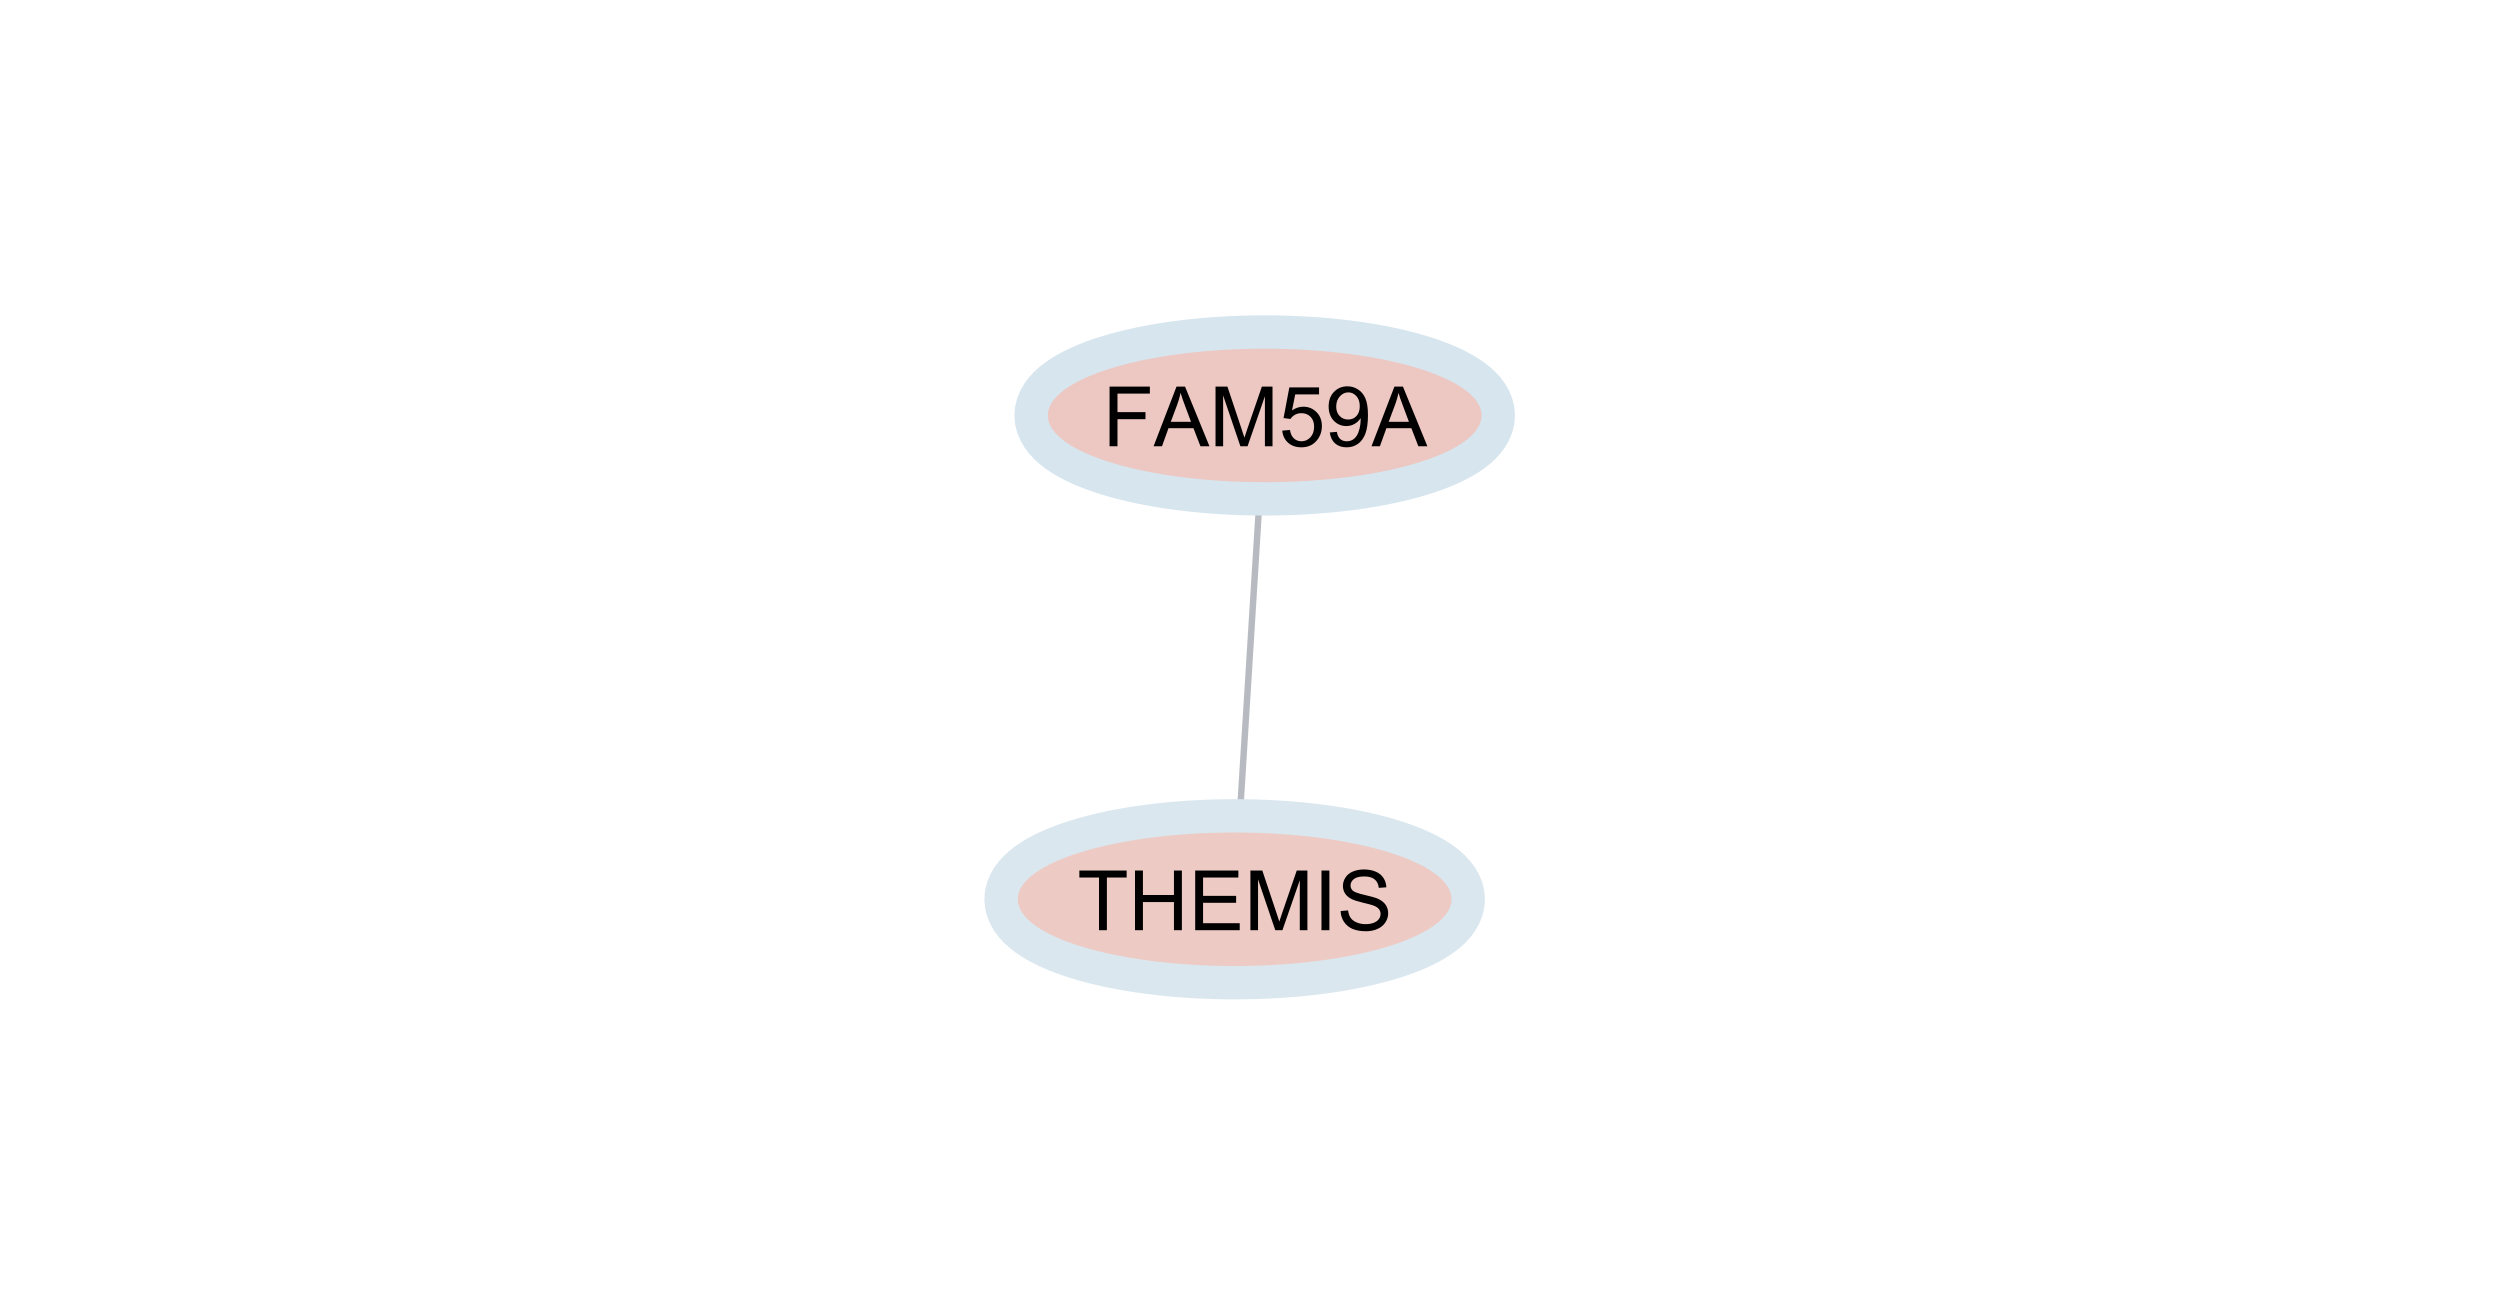 <?xml version="1.0" standalone="no"?>

<svg 
     version="1.1"
     baseProfile="full"
     xmlns="http://www.w3.org/2000/svg"
     xmlns:xlink="http://www.w3.org/1999/xlink"
     xmlns:ev="http://www.w3.org/2001/xml-events"
     x="0px"
     y="0px"
     width="1237px"
     height="650px"
     viewBox="0 0 1237 650"
     >
<title></title>
<desc>Creator: FreeHEP Graphics2D Driver Producer: org.freehep.graphicsio.svg.SVGGraphics2D Revision Source:  Date: Tuesday, February 22, 2022 at 6:34:31 PM Eastern Standard Time</desc>
<g stroke-dashoffset="0" stroke-linejoin="miter" stroke-dasharray="none" stroke-width="1" stroke-linecap="square" stroke-miterlimit="10">
<g fill="#ffffff" fill-rule="nonzero" fill-opacity="1" stroke="none">
  <path d="M 0 0 L 1237 0 L 1237 650 L 0 650 L 0 0 z"/>
</g> <!-- drawing style -->
<g transform="matrix(1.651, 0, 0, 1.651, -146.137, 1533.733)">
<g stroke-opacity="0.322" stroke-width="1.928" fill="none" stroke="#1f293d" stroke-linecap="butt">
  <path d="M 465.675 -774.473 L 460.398 -689.455"/>
</g> <!-- drawing style -->
</g> <!-- transform -->
<g transform="matrix(1.651, 0, 0, 1.651, -146.137, 1533.733)">
<g stroke-opacity="1" stroke-width="20" fill="none" stroke="#dae7ef" stroke-linecap="butt">
  <path d="M 523.536 -659.464 C 523.536 -648.418 494.435 -639.464 458.536 -639.464 C 422.638 -639.464 393.536 -648.418 393.536 -659.464 C 393.536 -670.51 422.638 -679.464 458.536 -679.464 C 494.435 -679.464 523.536 -670.51 523.536 -659.464 z"/>
</g> <!-- drawing style -->
</g> <!-- transform -->
<g transform="matrix(1.651, 0, 0, 1.651, -146.137, 1533.733)">
<g fill="#edcac4" fill-rule="nonzero" fill-opacity="1" stroke="none">
  <path d="M 523.536 -659.464 C 523.536 -648.418 494.435 -639.464 458.536 -639.464 C 422.638 -639.464 393.536 -648.418 393.536 -659.464 C 393.536 -670.51 422.638 -679.464 458.536 -679.464 C 494.435 -679.464 523.536 -670.51 523.536 -659.464 z"/>
</g> <!-- drawing style -->
</g> <!-- transform -->
<g transform="matrix(1.651, 0, 0, 1.651, 533.087, 460.265)">
<g fill="#000000" fill-rule="nonzero" fill-opacity="1" stroke="none">
  <path d="M 6.484 -0 L 6.484 -15.781 L 0.594 -15.781 L 0.594 -17.891 L 14.766 -17.891 L 14.766 -15.781 L 8.844 -15.781 L 8.844 -0 L 6.484 -0 z M 17.271 0 L 17.271 -17.891 L 19.646 -17.891 L 19.646 -10.547 L 28.943 -10.547 L 28.943 -17.891 L 31.318 -17.891 L 31.318 0 L 28.943 0 L 28.943 -8.438 L 19.646 -8.438 L 19.646 0 L 17.271 0 z M 35.31 0 L 35.31 -17.891 L 48.247 -17.891 L 48.247 -15.781 L 37.669 -15.781 L 37.669 -10.297 L 47.575 -10.297 L 47.575 -8.203 L 37.669 -8.203 L 37.669 -2.109 L 48.653 -2.109 L 48.653 0 L 35.31 0 z M 51.859 0 L 51.859 -17.891 L 55.422 -17.891 L 59.656 -5.219 Q 60.234 -3.453 60.516 -2.578 Q 60.812 -3.547 61.469 -5.438 L 65.75 -17.891 L 68.938 -17.891 L 68.938 0 L 66.656 0 L 66.656 -14.984 L 61.453 0 L 59.312 0 L 54.141 -15.234 L 54.141 0 L 51.859 0 z M 73.153 0 L 73.153 -17.891 L 75.528 -17.891 L 75.528 0 L 73.153 0 z M 78.896 -5.75 L 81.13 -5.938 Q 81.287 -4.609 81.865 -3.734 Q 82.443 -2.875 83.662 -2.344 Q 84.88 -1.812 86.412 -1.812 Q 87.771 -1.812 88.802 -2.219 Q 89.849 -2.625 90.349 -3.328 Q 90.865 -4.031 90.865 -4.859 Q 90.865 -5.703 90.365 -6.328 Q 89.88 -6.953 88.755 -7.391 Q 88.037 -7.672 85.568 -8.25 Q 83.099 -8.844 82.115 -9.375 Q 80.833 -10.047 80.208 -11.031 Q 79.583 -12.031 79.583 -13.266 Q 79.583 -14.625 80.349 -15.797 Q 81.115 -16.984 82.583 -17.594 Q 84.068 -18.203 85.88 -18.203 Q 87.865 -18.203 89.38 -17.562 Q 90.912 -16.922 91.724 -15.672 Q 92.537 -14.422 92.599 -12.859 L 90.333 -12.688 Q 90.146 -14.375 89.083 -15.234 Q 88.037 -16.109 85.974 -16.109 Q 83.833 -16.109 82.849 -15.312 Q 81.865 -14.531 81.865 -13.422 Q 81.865 -12.469 82.552 -11.844 Q 83.24 -11.219 86.13 -10.562 Q 89.021 -9.906 90.083 -9.422 Q 91.646 -8.703 92.396 -7.594 Q 93.146 -6.5 93.146 -5.047 Q 93.146 -3.625 92.318 -2.359 Q 91.505 -1.094 89.974 -0.391 Q 88.443 0.312 86.521 0.312 Q 84.099 0.312 82.458 -0.391 Q 80.818 -1.109 79.88 -2.531 Q 78.943 -3.953 78.896 -5.75 z"/>
</g> <!-- drawing style -->
</g> <!-- transform -->
<g transform="matrix(1.651, 0, 0, 1.651, -146.137, 1533.733)">
<g stroke-opacity="1" stroke-width="20" fill="none" stroke="#d6e5ee" stroke-linecap="butt">
  <path d="M 532.536 -804.464 C 532.536 -793.418 503.435 -784.464 467.536 -784.464 C 431.638 -784.464 402.536 -793.418 402.536 -804.464 C 402.536 -815.51 431.638 -824.464 467.536 -824.464 C 503.435 -824.464 532.536 -815.51 532.536 -804.464 z"/>
</g> <!-- drawing style -->
</g> <!-- transform -->
<g transform="matrix(1.651, 0, 0, 1.651, -146.137, 1533.733)">
<g fill="#edc7c1" fill-rule="nonzero" fill-opacity="1" stroke="none">
  <path d="M 532.536 -804.464 C 532.536 -793.418 503.435 -784.464 467.536 -784.464 C 431.638 -784.464 402.536 -793.418 402.536 -804.464 C 402.536 -815.51 431.638 -824.464 467.536 -824.464 C 503.435 -824.464 532.536 -815.51 532.536 -804.464 z"/>
</g> <!-- drawing style -->
</g> <!-- transform -->
<g transform="matrix(1.651, 0, 0, 1.651, 545.631, 220.819)">
<g fill="#000000" fill-rule="nonzero" fill-opacity="1" stroke="none">
  <path d="M 2.047 -0 L 2.047 -17.891 L 14.125 -17.891 L 14.125 -15.781 L 4.422 -15.781 L 4.422 -10.234 L 12.812 -10.234 L 12.812 -8.125 L 4.422 -8.125 L 4.422 -0 L 2.047 -0 z M 15.24 0 L 22.115 -17.891 L 24.662 -17.891 L 31.99 0 L 29.287 0 L 27.193 -5.422 L 19.708 -5.422 L 17.755 0 L 15.24 0 z M 20.396 -7.344 L 26.458 -7.344 L 24.599 -12.312 Q 23.74 -14.562 23.333 -16.016 Q 22.99 -14.297 22.365 -12.594 L 20.396 -7.344 z M 33.805 0 L 33.805 -17.891 L 37.368 -17.891 L 41.602 -5.219 Q 42.18 -3.453 42.461 -2.578 Q 42.758 -3.547 43.415 -5.438 L 47.696 -17.891 L 50.883 -17.891 L 50.883 0 L 48.602 0 L 48.602 -14.984 L 43.399 0 L 41.258 0 L 36.086 -15.234 L 36.086 0 L 33.805 0 z M 53.802 -4.688 L 56.115 -4.891 Q 56.365 -3.203 57.302 -2.344 Q 58.24 -1.5 59.552 -1.5 Q 61.146 -1.5 62.24 -2.688 Q 63.349 -3.891 63.349 -5.875 Q 63.349 -7.75 62.287 -8.828 Q 61.224 -9.922 59.521 -9.922 Q 58.458 -9.922 57.599 -9.438 Q 56.755 -8.953 56.255 -8.188 L 54.193 -8.453 L 55.927 -17.656 L 64.833 -17.656 L 64.833 -15.547 L 57.693 -15.547 L 56.724 -10.75 Q 58.333 -11.859 60.115 -11.859 Q 62.458 -11.859 64.068 -10.234 Q 65.677 -8.625 65.677 -6.062 Q 65.677 -3.641 64.255 -1.875 Q 62.537 0.312 59.552 0.312 Q 57.115 0.312 55.568 -1.047 Q 54.021 -2.422 53.802 -4.688 z M 68.05 -4.141 L 70.159 -4.328 Q 70.425 -2.844 71.175 -2.172 Q 71.94 -1.5 73.128 -1.5 Q 74.128 -1.5 74.894 -1.953 Q 75.659 -2.422 76.144 -3.203 Q 76.644 -3.984 76.972 -5.297 Q 77.3 -6.609 77.3 -7.984 Q 77.3 -8.125 77.284 -8.422 Q 76.628 -7.375 75.487 -6.719 Q 74.347 -6.062 73.003 -6.062 Q 70.784 -6.062 69.237 -7.672 Q 67.706 -9.297 67.706 -11.922 Q 67.706 -14.656 69.315 -16.312 Q 70.925 -17.969 73.347 -17.969 Q 75.081 -17.969 76.519 -17.031 Q 77.972 -16.094 78.722 -14.344 Q 79.487 -12.609 79.487 -9.312 Q 79.487 -5.891 78.737 -3.844 Q 77.987 -1.812 76.519 -0.75 Q 75.05 0.312 73.065 0.312 Q 70.972 0.312 69.644 -0.859 Q 68.315 -2.031 68.05 -4.141 z M 77.034 -12.031 Q 77.034 -13.922 76.019 -15.031 Q 75.019 -16.156 73.612 -16.156 Q 72.144 -16.156 71.05 -14.953 Q 69.972 -13.75 69.972 -11.859 Q 69.972 -10.141 71.003 -9.078 Q 72.034 -8.016 73.55 -8.016 Q 75.081 -8.016 76.05 -9.078 Q 77.034 -10.141 77.034 -12.031 z M 80.547 0 L 87.422 -17.891 L 89.969 -17.891 L 97.297 0 L 94.594 0 L 92.5 -5.422 L 85.016 -5.422 L 83.063 0 L 80.547 0 z M 85.704 -7.344 L 91.766 -7.344 L 89.907 -12.312 Q 89.047 -14.562 88.641 -16.016 Q 88.297 -14.297 87.672 -12.594 L 85.704 -7.344 z"/>
</g> <!-- drawing style -->
</g> <!-- transform -->
</g> <!-- default stroke -->
</svg> <!-- bounding box -->
